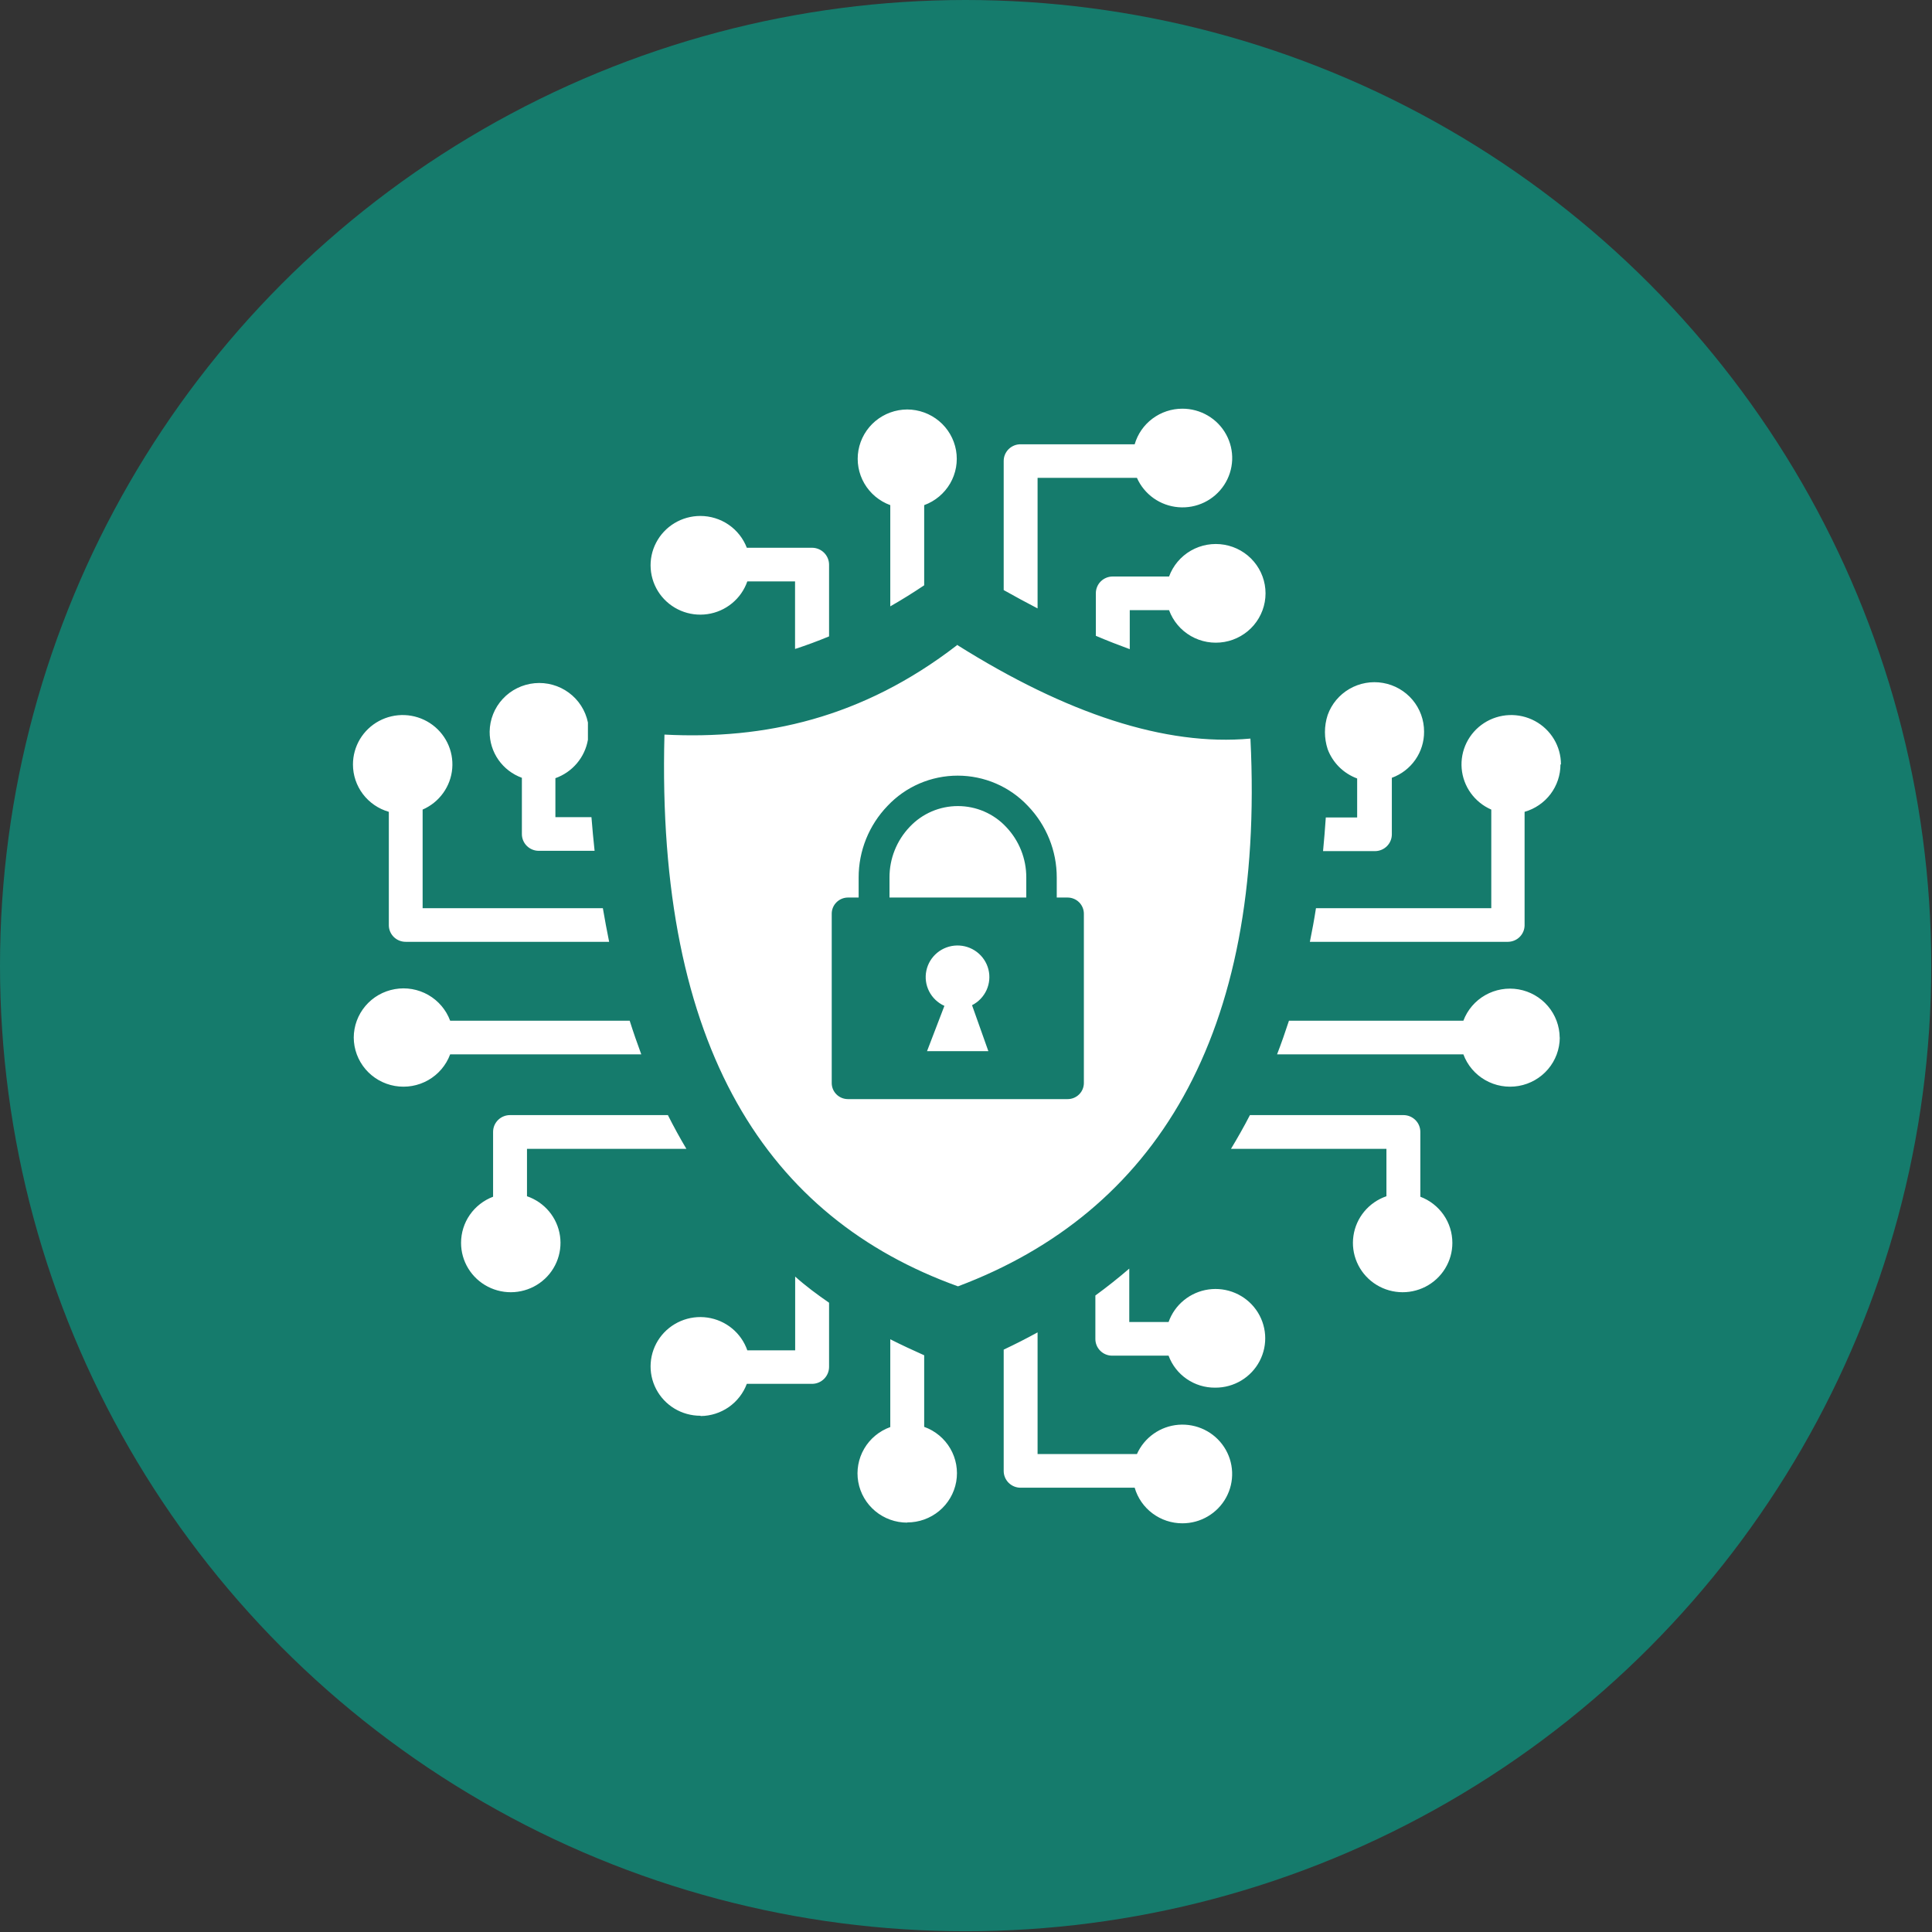 <svg width="104" height="104" viewBox="0 0 104 104" fill="none" xmlns="http://www.w3.org/2000/svg">
<rect x="0" y="0" width="104" height="104" fill="#333333" stroke="none"/>
<circle cx="51.98" cy="51.98" r="51.98" fill="#157B6C"/>
<g clip-path="url(#clip0_9_69574)">
<path fill-rule="evenodd" clip-rule="evenodd" d="M51.511 34.709C57.409 38.42 62.741 40.178 67.311 39.758C68.11 55.795 62.143 65.265 51.569 69.244C41.36 65.57 35.319 56.483 35.768 39.543C41.138 39.822 46.406 38.672 51.511 34.735V34.709ZM58.99 31.927V34.226C59.604 34.488 60.212 34.724 60.815 34.945V32.845H62.931C63.146 33.432 63.562 33.926 64.107 34.239C64.652 34.552 65.29 34.664 65.911 34.556C66.531 34.448 67.092 34.126 67.497 33.648C67.902 33.169 68.124 32.564 68.124 31.94C68.124 31.315 67.902 30.71 67.497 30.232C67.092 29.753 66.531 29.432 65.911 29.324C65.29 29.215 64.652 29.328 64.107 29.64C63.562 29.953 63.146 30.447 62.931 31.034H59.9C59.78 31.033 59.662 31.056 59.551 31.101C59.44 31.147 59.34 31.213 59.255 31.297C59.17 31.381 59.103 31.481 59.058 31.591C59.013 31.701 58.989 31.818 58.99 31.937V31.927ZM19 41.15C19 40.671 19.13 40.201 19.376 39.789C19.623 39.378 19.977 39.04 20.401 38.812C20.826 38.584 21.304 38.474 21.786 38.493C22.268 38.513 22.736 38.661 23.14 38.923C23.544 39.185 23.869 39.55 24.081 39.98C24.293 40.411 24.384 40.89 24.344 41.367C24.304 41.844 24.135 42.302 23.854 42.691C23.574 43.081 23.192 43.388 22.75 43.58V48.887H32.452C32.557 49.501 32.669 50.105 32.79 50.698H21.841C21.603 50.7 21.375 50.608 21.205 50.445C21.035 50.281 20.936 50.057 20.931 49.822V43.701C20.373 43.541 19.884 43.206 19.535 42.746C19.187 42.285 18.999 41.725 19 41.15ZM26.358 39.386C26.366 38.731 26.617 38.102 27.064 37.621C27.511 37.139 28.122 36.839 28.779 36.777C29.436 36.716 30.093 36.898 30.622 37.289C31.152 37.679 31.517 38.251 31.648 38.892C31.648 39.202 31.648 39.512 31.648 39.822C31.567 40.289 31.362 40.727 31.054 41.091C30.747 41.454 30.347 41.73 29.897 41.89V43.989H31.838C31.886 44.604 31.944 45.207 32.007 45.8H29.003C28.762 45.8 28.53 45.705 28.36 45.536C28.189 45.367 28.093 45.137 28.093 44.898V41.869C27.581 41.683 27.14 41.344 26.829 40.9C26.519 40.456 26.354 39.927 26.358 39.386ZM19.042 55.853C19.044 55.23 19.267 54.627 19.671 54.15C20.075 53.673 20.636 53.353 21.254 53.245C21.872 53.136 22.51 53.247 23.054 53.558C23.598 53.869 24.015 54.36 24.232 54.945H33.896C34.092 55.564 34.303 56.168 34.52 56.756H24.232C24.015 57.34 23.599 57.831 23.055 58.142C22.511 58.453 21.875 58.564 21.257 58.457C20.639 58.349 20.078 58.03 19.673 57.554C19.269 57.078 19.045 56.476 19.042 55.853ZM24.819 66.903C24.819 66.364 24.983 65.838 25.291 65.395C25.599 64.952 26.036 64.612 26.543 64.42V60.929C26.543 60.81 26.567 60.691 26.613 60.581C26.66 60.471 26.728 60.371 26.813 60.287C26.899 60.203 27 60.137 27.112 60.092C27.224 60.047 27.343 60.025 27.463 60.026H35.953C36.266 60.651 36.599 61.255 36.948 61.843H28.368V64.394C28.833 64.553 29.244 64.836 29.558 65.212C29.871 65.588 30.074 66.042 30.144 66.525C30.215 67.008 30.149 67.501 29.956 67.949C29.763 68.398 29.449 68.785 29.048 69.068C28.648 69.351 28.177 69.519 27.686 69.554C27.196 69.589 26.705 69.489 26.268 69.265C25.831 69.042 25.465 68.703 25.209 68.286C24.953 67.869 24.818 67.391 24.819 66.903ZM63.645 82C64.128 82.001 64.601 81.873 65.016 81.628C65.431 81.384 65.772 81.033 66.002 80.613C66.233 80.192 66.344 79.718 66.325 79.239C66.306 78.761 66.157 78.296 65.894 77.895C65.631 77.494 65.264 77.171 64.831 76.96C64.398 76.749 63.915 76.658 63.434 76.696C62.953 76.735 62.492 76.902 62.099 77.18C61.706 77.457 61.396 77.835 61.201 78.273H55.853V71.722C55.261 72.047 54.653 72.357 54.029 72.651V79.181C54.029 79.421 54.124 79.65 54.295 79.82C54.466 79.989 54.697 80.084 54.938 80.084H61.08C61.24 80.636 61.577 81.122 62.04 81.467C62.503 81.813 63.066 82 63.645 82ZM65.428 74.698C65.919 74.699 66.401 74.565 66.821 74.312C67.241 74.059 67.582 73.696 67.808 73.263C68.034 72.83 68.135 72.344 68.101 71.858C68.067 71.371 67.899 70.904 67.615 70.506C67.331 70.108 66.942 69.796 66.491 69.603C66.04 69.41 65.544 69.344 65.057 69.412C64.571 69.48 64.113 69.68 63.733 69.989C63.353 70.298 63.067 70.705 62.905 71.165H60.789V68.289C60.2 68.796 59.592 69.279 58.964 69.737V72.073C58.963 72.192 58.986 72.31 59.032 72.42C59.077 72.53 59.144 72.629 59.229 72.713C59.313 72.797 59.414 72.864 59.525 72.909C59.635 72.954 59.754 72.977 59.874 72.976H62.905C63.092 73.484 63.433 73.922 63.881 74.23C64.329 74.539 64.862 74.702 65.407 74.698H65.428ZM48.834 81.953C49.463 81.955 50.073 81.736 50.556 81.335C51.039 80.935 51.363 80.378 51.473 79.763C51.582 79.148 51.469 78.514 51.154 77.974C50.839 77.433 50.341 77.02 49.749 76.808V72.955C49.151 72.688 48.517 72.394 47.924 72.094V76.819C47.333 77.031 46.835 77.443 46.52 77.983C46.205 78.523 46.091 79.156 46.2 79.771C46.309 80.385 46.633 80.942 47.114 81.343C47.596 81.744 48.205 81.964 48.834 81.963V81.953ZM37.726 76.226C38.266 76.219 38.792 76.05 39.234 75.741C39.676 75.431 40.013 74.996 40.201 74.493H43.719C43.96 74.491 44.191 74.394 44.361 74.224C44.531 74.054 44.627 73.825 44.629 73.585V70.126C43.999 69.69 43.391 69.244 42.804 68.719V72.688H40.228C40.067 72.226 39.782 71.818 39.403 71.507C39.024 71.196 38.566 70.995 38.08 70.925C37.593 70.855 37.097 70.92 36.645 71.112C36.193 71.304 35.803 71.615 35.517 72.013C35.232 72.41 35.063 72.878 35.028 73.364C34.992 73.851 35.093 74.338 35.319 74.772C35.544 75.205 35.885 75.569 36.305 75.823C36.725 76.076 37.208 76.21 37.699 76.21L37.726 76.226ZM84.026 41.15C84.027 40.671 83.897 40.201 83.65 39.789C83.404 39.378 83.049 39.04 82.625 38.812C82.201 38.584 81.722 38.474 81.24 38.493C80.758 38.513 80.29 38.661 79.886 38.923C79.482 39.185 79.157 39.55 78.945 39.98C78.733 40.411 78.642 40.89 78.682 41.367C78.722 41.844 78.891 42.302 79.172 42.691C79.453 43.081 79.834 43.388 80.276 43.58V48.887H70.839C70.744 49.501 70.633 50.105 70.511 50.698H81.186C81.418 50.693 81.64 50.599 81.805 50.435C81.969 50.272 82.064 50.052 82.069 49.822V43.701C82.626 43.541 83.116 43.206 83.465 42.746C83.813 42.285 84.001 41.725 84 41.15H84.026ZM76.658 39.386C76.661 38.76 76.44 38.153 76.035 37.672C75.63 37.192 75.067 36.87 74.445 36.762C73.824 36.654 73.184 36.769 72.639 37.085C72.094 37.401 71.679 37.898 71.469 38.488C71.273 39.087 71.273 39.732 71.469 40.331C71.604 40.691 71.816 41.018 72.089 41.29C72.363 41.561 72.693 41.771 73.056 41.906V44.005H71.368C71.326 44.619 71.278 45.223 71.22 45.816H74.013C74.254 45.816 74.486 45.721 74.656 45.552C74.827 45.383 74.923 45.153 74.923 44.913V41.869C75.435 41.683 75.876 41.344 76.186 40.9C76.497 40.456 76.662 39.927 76.658 39.386ZM83.958 55.853C83.953 55.232 83.729 54.633 83.325 54.159C82.921 53.685 82.362 53.366 81.746 53.258C81.13 53.151 80.496 53.26 79.953 53.568C79.41 53.876 78.993 54.363 78.774 54.945H69.385C69.183 55.564 68.972 56.168 68.745 56.756H78.774C78.99 57.34 79.406 57.831 79.95 58.142C80.494 58.453 81.13 58.564 81.749 58.457C82.367 58.349 82.927 58.03 83.332 57.554C83.737 57.078 83.96 56.476 83.963 55.853H83.958ZM78.181 66.903C78.181 66.364 78.017 65.838 77.709 65.395C77.401 64.952 76.964 64.612 76.457 64.42V60.929C76.457 60.81 76.433 60.692 76.387 60.582C76.341 60.472 76.274 60.373 76.189 60.289C76.103 60.205 76.002 60.139 75.891 60.093C75.781 60.048 75.662 60.026 75.542 60.026H67.284C66.962 60.651 66.618 61.255 66.264 61.843H74.632V64.394C74.167 64.553 73.755 64.836 73.442 65.212C73.129 65.588 72.926 66.042 72.856 66.525C72.785 67.008 72.85 67.501 73.044 67.949C73.237 68.398 73.551 68.785 73.952 69.068C74.352 69.351 74.823 69.519 75.314 69.554C75.804 69.589 76.295 69.489 76.732 69.265C77.169 69.042 77.535 68.703 77.791 68.286C78.047 67.869 78.182 67.391 78.181 66.903ZM63.645 22C64.128 21.999 64.602 22.127 65.017 22.371C65.433 22.615 65.774 22.966 66.004 23.387C66.235 23.808 66.347 24.283 66.328 24.762C66.308 25.24 66.159 25.705 65.896 26.106C65.632 26.508 65.264 26.831 64.831 27.042C64.397 27.252 63.914 27.343 63.433 27.303C62.952 27.264 62.49 27.096 62.097 26.818C61.705 26.539 61.395 26.161 61.201 25.722H55.853V32.751C55.25 32.436 54.642 32.11 54.029 31.764V24.819C54.028 24.7 54.051 24.582 54.096 24.473C54.142 24.363 54.209 24.263 54.293 24.179C54.378 24.095 54.479 24.029 54.589 23.983C54.7 23.938 54.819 23.915 54.938 23.916H61.08C61.24 23.364 61.577 22.878 62.04 22.533C62.503 22.187 63.066 22 63.645 22ZM48.834 22.042C49.462 22.044 50.069 22.265 50.55 22.666C51.031 23.067 51.353 23.623 51.463 24.237C51.572 24.851 51.46 25.483 51.147 26.023C50.833 26.563 50.339 26.977 49.749 27.192V31.507C49.139 31.916 48.531 32.294 47.924 32.64V27.192C47.335 26.977 46.841 26.564 46.527 26.024C46.214 25.485 46.102 24.853 46.21 24.239C46.319 23.626 46.641 23.07 47.12 22.668C47.6 22.267 48.206 22.045 48.834 22.042ZM37.699 27.774C38.242 27.774 38.772 27.938 39.219 28.243C39.665 28.549 40.008 28.982 40.201 29.486H43.719C43.961 29.488 44.193 29.586 44.363 29.757C44.533 29.928 44.629 30.159 44.629 30.399V34.257C44.02 34.509 43.412 34.735 42.798 34.934V31.297H40.228C40.067 31.758 39.782 32.166 39.403 32.477C39.024 32.788 38.566 32.99 38.08 33.059C37.593 33.129 37.097 33.065 36.645 32.873C36.193 32.681 35.803 32.369 35.517 31.972C35.232 31.574 35.063 31.107 35.028 30.62C34.992 30.133 35.093 29.646 35.319 29.213C35.544 28.779 35.885 28.416 36.305 28.162C36.725 27.908 37.208 27.774 37.699 27.774ZM45.634 48.315H46.221V47.239C46.218 45.802 46.776 44.419 47.776 43.381C48.26 42.867 48.844 42.457 49.494 42.177C50.144 41.897 50.844 41.753 51.553 41.753C52.261 41.753 52.962 41.897 53.612 42.177C54.261 42.457 54.846 42.867 55.33 43.381C56.33 44.419 56.888 45.802 56.885 47.239V48.315H57.472C57.703 48.316 57.924 48.408 58.088 48.57C58.251 48.732 58.343 48.952 58.345 49.181V58.304C58.343 58.533 58.251 58.752 58.087 58.913C57.924 59.075 57.703 59.165 57.472 59.165H45.644C45.414 59.165 45.193 59.075 45.029 58.913C44.865 58.752 44.773 58.533 44.772 58.304V49.181C44.773 48.952 44.865 48.732 45.029 48.57C45.192 48.408 45.413 48.316 45.644 48.315H45.634ZM50.839 54.142L49.903 56.583H53.203L52.325 54.11C52.67 53.935 52.945 53.648 53.105 53.298C53.265 52.947 53.301 52.553 53.206 52.18C53.111 51.807 52.891 51.477 52.583 51.244C52.274 51.01 51.895 50.888 51.508 50.896C51.12 50.904 50.747 51.042 50.448 51.289C50.15 51.535 49.945 51.874 49.866 52.251C49.787 52.627 49.839 53.019 50.014 53.363C50.189 53.706 50.476 53.981 50.828 54.142H50.839ZM47.882 48.315H55.245V47.239C55.25 46.224 54.859 45.246 54.155 44.509C53.824 44.156 53.423 43.875 52.977 43.682C52.531 43.49 52.05 43.391 51.563 43.391C51.077 43.391 50.596 43.49 50.15 43.682C49.704 43.875 49.303 44.156 48.971 44.509C48.268 45.246 47.877 46.224 47.882 47.239V48.315Z" fill="white"/>
</g>
<defs>
<clipPath id="clip0_9_69574">
<rect width="65" height="60" fill="white" transform="translate(19 22)"/>
</clipPath>
</defs>
</svg>

